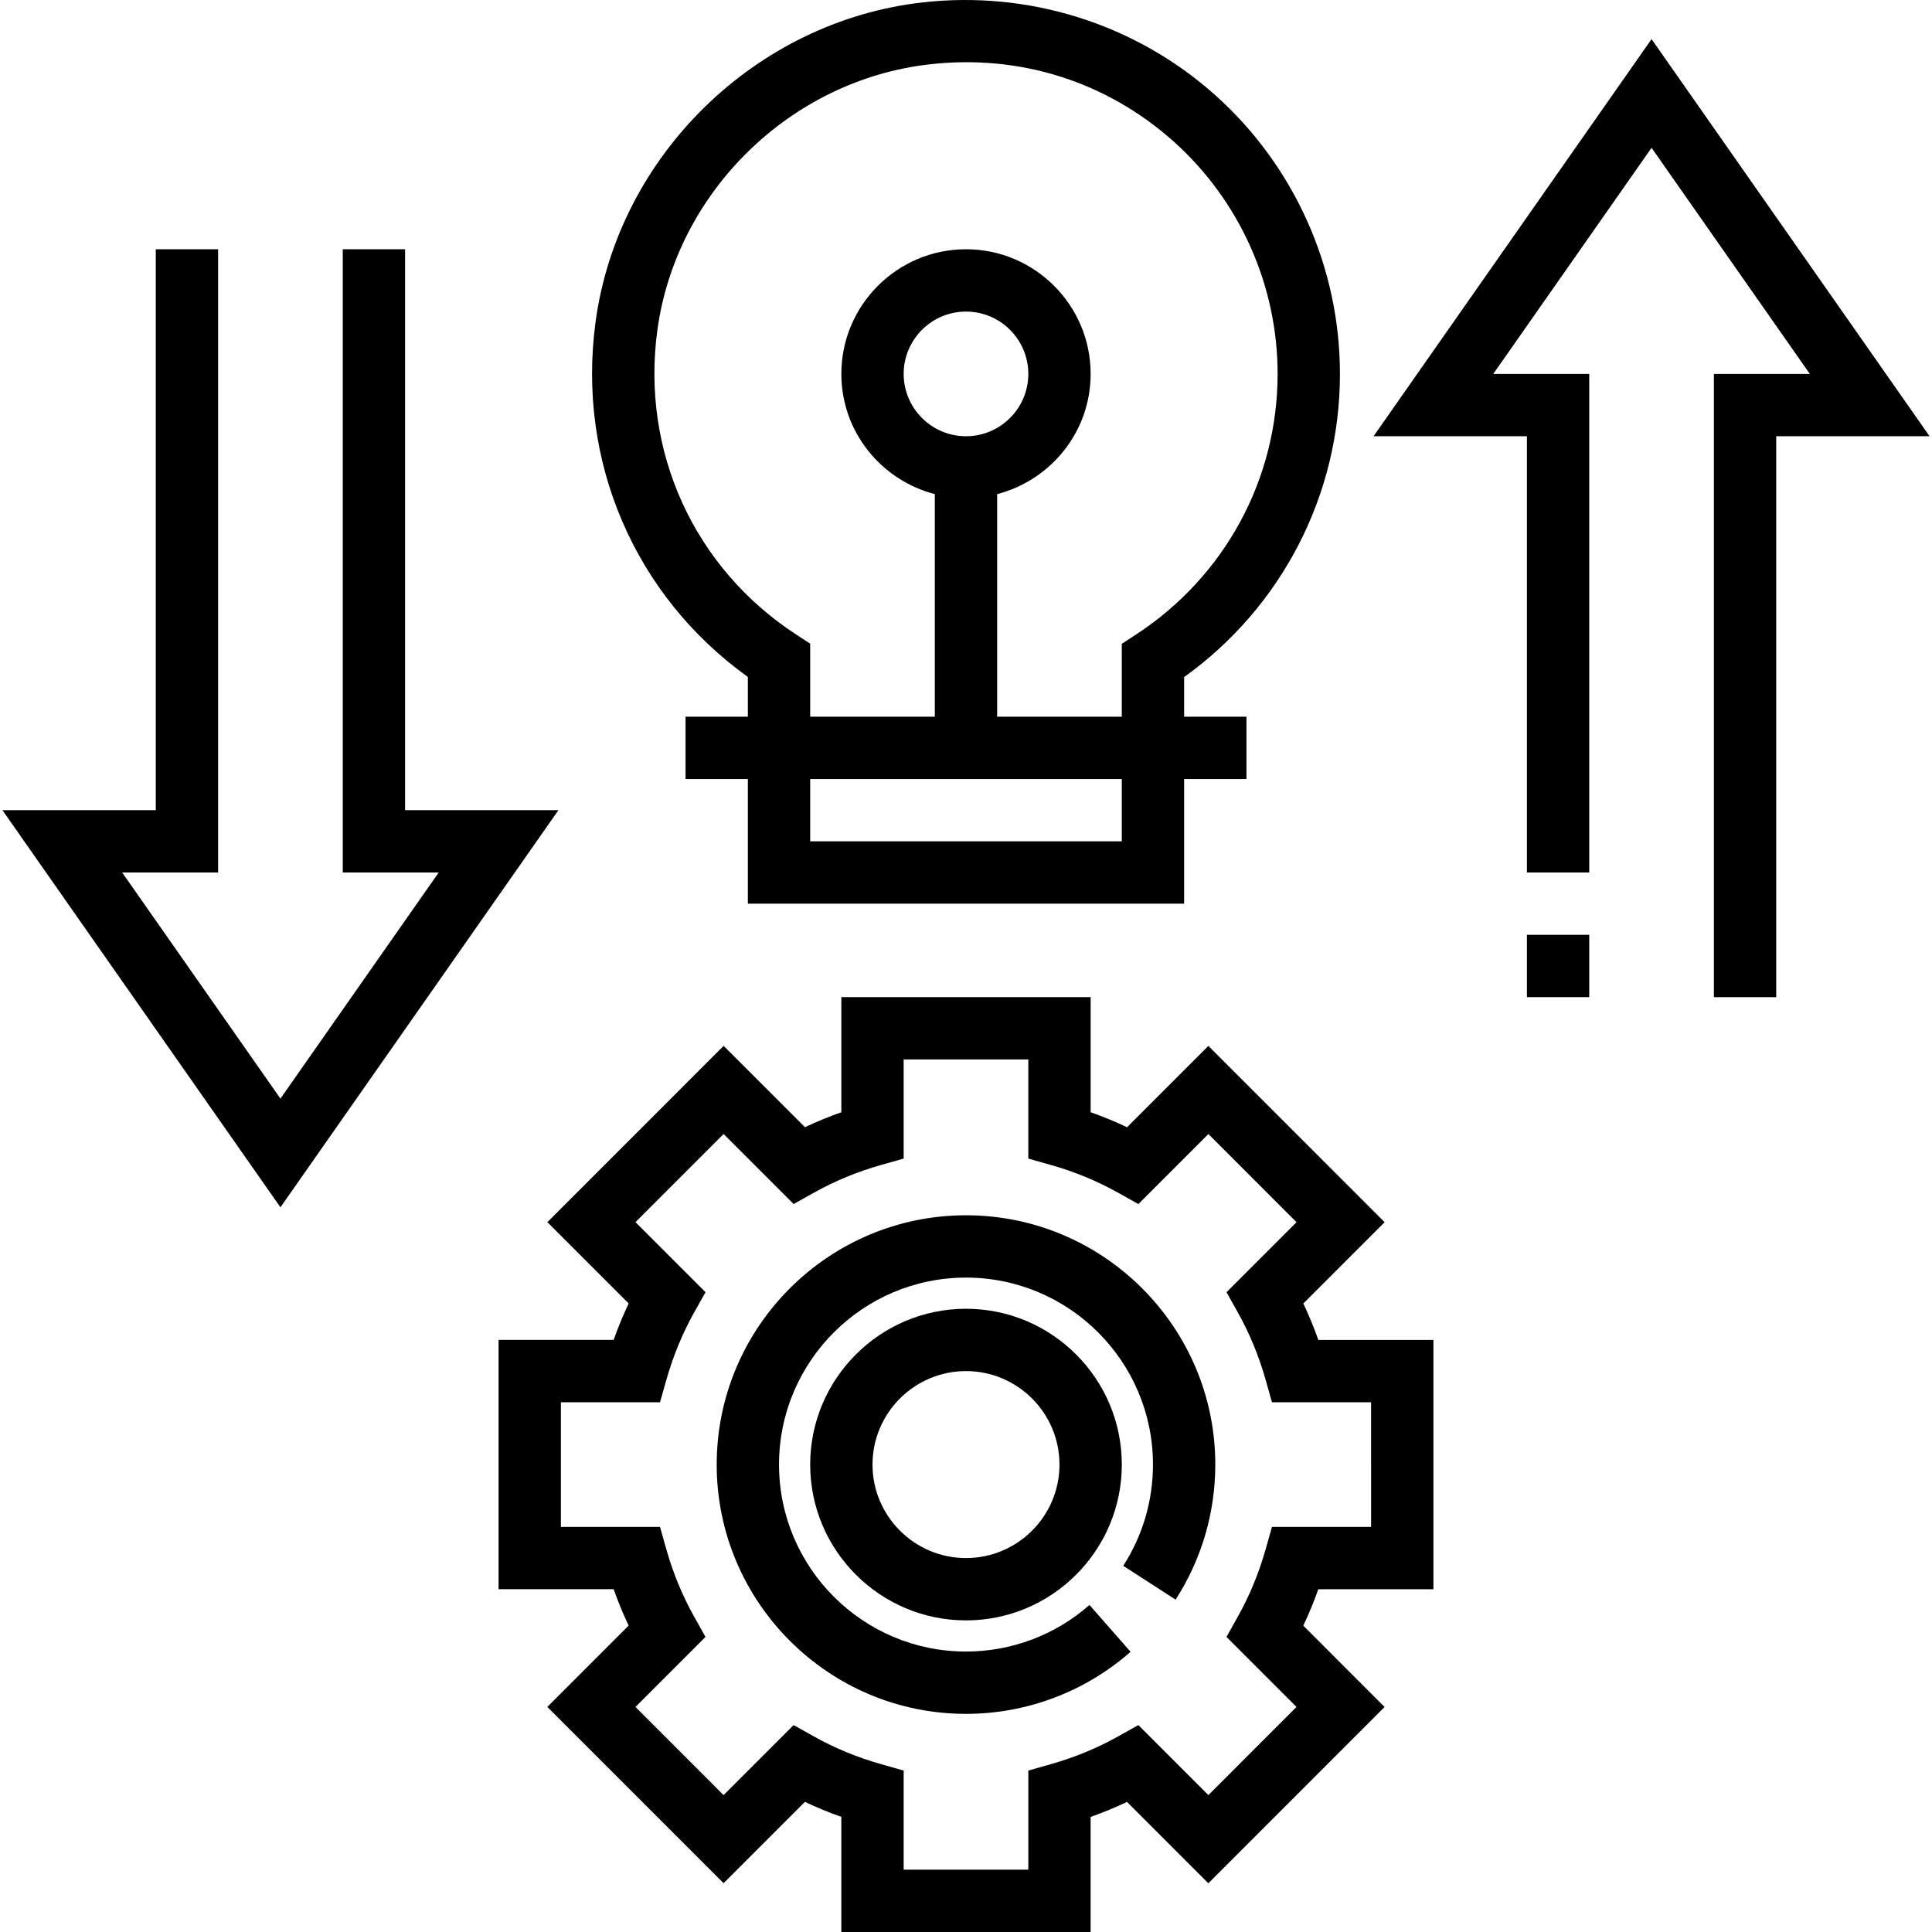 <?xml version="1.0" encoding="iso-8859-1"?>
<!-- Generator: Adobe Illustrator 19.0.0, SVG Export Plug-In . SVG Version: 6.00 Build 0)  -->
<svg xmlns="http://www.w3.org/2000/svg" xmlns:xlink="http://www.w3.org/1999/xlink" version="1.1" id="Capa_1" x="0px" y="0px" viewBox="0 0 495.991 495.991" style="enable-background:new 0 0 495.991 495.991;" xml:space="preserve">
<g>
	<g>
		<g>
			<path d="M247.995,335.991c-22.056,0-40,17.944-40,40c0,22.056,17.944,40,40,40c22.056,0,40-17.944,40-40     C287.995,353.935,270.051,335.991,247.995,335.991z M247.995,399.991c-13.232,0-24-10.768-24-24s10.768-24,24-24     c13.232,0,24,10.768,24,24S261.227,399.991,247.995,399.991z"/>
			<path d="M247.995,311.991c-35.288,0-64,28.712-64,64c0,35.288,28.712,64,64,64c15.568,0,30.576-5.664,42.256-15.936     l-10.56-12.016c-8.76,7.712-20.016,11.952-31.696,11.952c-26.472,0-48-21.528-48-48s21.528-48,48-48s48,21.528,48,48     c0,9.264-2.64,18.248-7.632,25.992l13.44,8.68c6.672-10.336,10.192-22.328,10.192-34.672     C311.995,340.703,283.283,311.991,247.995,311.991z"/>
			<path d="M334.595,334.639l20.872-20.872l-45.248-45.256l-20.88,20.88c-3.024-1.44-6.144-2.728-9.344-3.856v-29.544h-64v29.544     c-3.2,1.128-6.32,2.416-9.344,3.848l-20.88-20.88l-45.248,45.256l20.872,20.872c-1.44,3.024-2.728,6.152-3.848,9.352h-29.552v64     h29.544c1.128,3.2,2.416,6.328,3.848,9.344l-20.872,20.88l45.248,45.256l20.88-20.88c3.024,1.44,6.144,2.728,9.344,3.848v29.56     h64v-29.544c3.2-1.128,6.32-2.416,9.344-3.848l20.88,20.88l45.248-45.256l-20.872-20.88c1.44-3.024,2.728-6.144,3.848-9.344     h29.56v-64h-29.544C337.323,340.791,336.035,337.663,334.595,334.639z M351.995,391.991h-25.448l-1.648,5.816     c-1.72,6.064-4.104,11.832-7.08,17.152l-2.952,5.28l17.976,17.976l-22.624,22.632l-17.976-17.976l-5.28,2.952     c-5.32,2.976-11.088,5.352-17.152,7.072l-5.816,1.648v25.448h-32v-25.448l-5.824-1.648c-6.064-1.72-11.832-4.096-17.152-7.072     l-5.28-2.952l-17.976,17.976l-22.624-22.632l17.976-17.976l-2.952-5.28c-2.976-5.32-5.36-11.088-7.08-17.152l-1.64-5.816h-25.448     v-32h25.448l1.648-5.816c1.728-6.072,4.104-11.84,7.072-17.152l2.96-5.288l-17.976-17.976l22.624-22.632l17.976,17.976     l5.28-2.952c5.32-2.976,11.088-5.352,17.152-7.072l5.816-1.64v-25.448h32v25.448l5.824,1.648     c6.064,1.72,11.832,4.096,17.152,7.072l5.28,2.952l17.976-17.976l22.624,22.632l-17.976,17.976l2.96,5.288     c2.968,5.304,5.344,11.072,7.072,17.152l1.64,5.808h25.448V391.991z"/>
			<rect x="391.995" y="239.991" width="16" height="16"/>
			<polygon points="423.995,10.039 352.627,111.991 391.995,111.991 391.995,223.991 407.995,223.991 407.995,95.991      383.363,95.991 423.995,37.943 464.627,95.991 439.995,95.991 439.995,255.991 455.995,255.991 455.995,111.991 495.363,111.991         "/>
			<polygon points="103.995,207.991 103.995,63.991 87.995,63.991 87.995,223.991 112.627,223.991 71.995,282.039 31.363,223.991      55.995,223.991 55.995,63.991 39.995,63.991 39.995,207.991 0.627,207.991 71.995,309.943 143.363,207.991    "/>
			<path d="M191.995,173.791v10.2h-16v16h16v32h112v-32h16v-16h-16v-10.168c25.128-18.048,40-46.824,40-77.832     c0-27.328-11.704-53.44-32.104-71.648C291.515,6.159,264.139-2.506,236.739,0.631c-42.824,4.88-78.088,39.384-83.848,82.032     C148.059,118.463,162.979,152.975,191.995,173.791z M287.995,215.991h-80v-16h80V215.991z M168.755,84.807     c4.8-35.504,34.16-64.216,69.808-68.28c23.184-2.664,45.448,4.368,62.688,19.752c16.992,15.184,26.744,36.944,26.744,59.712     c0,27.048-13.592,52.064-36.368,66.92l-3.632,2.368v18.712h-32v-57.136c13.768-3.576,24-16,24-30.864c0-17.648-14.352-32-32-32     s-32,14.352-32,32c0,14.864,10.232,27.288,24,30.864v57.136h-32v-18.744l-3.624-2.368     C178.195,145.807,164.547,115.887,168.755,84.807z M247.995,111.991c-8.824,0-16-7.176-16-16s7.176-16,16-16     c8.824,0,16,7.176,16,16S256.819,111.991,247.995,111.991z"/>
		</g>
	</g>
</g>
<g>
</g>
<g>
</g>
<g>
</g>
<g>
</g>
<g>
</g>
<g>
</g>
<g>
</g>
<g>
</g>
<g>
</g>
<g>
</g>
<g>
</g>
<g>
</g>
<g>
</g>
<g>
</g>
<g>
</g>
</svg>
